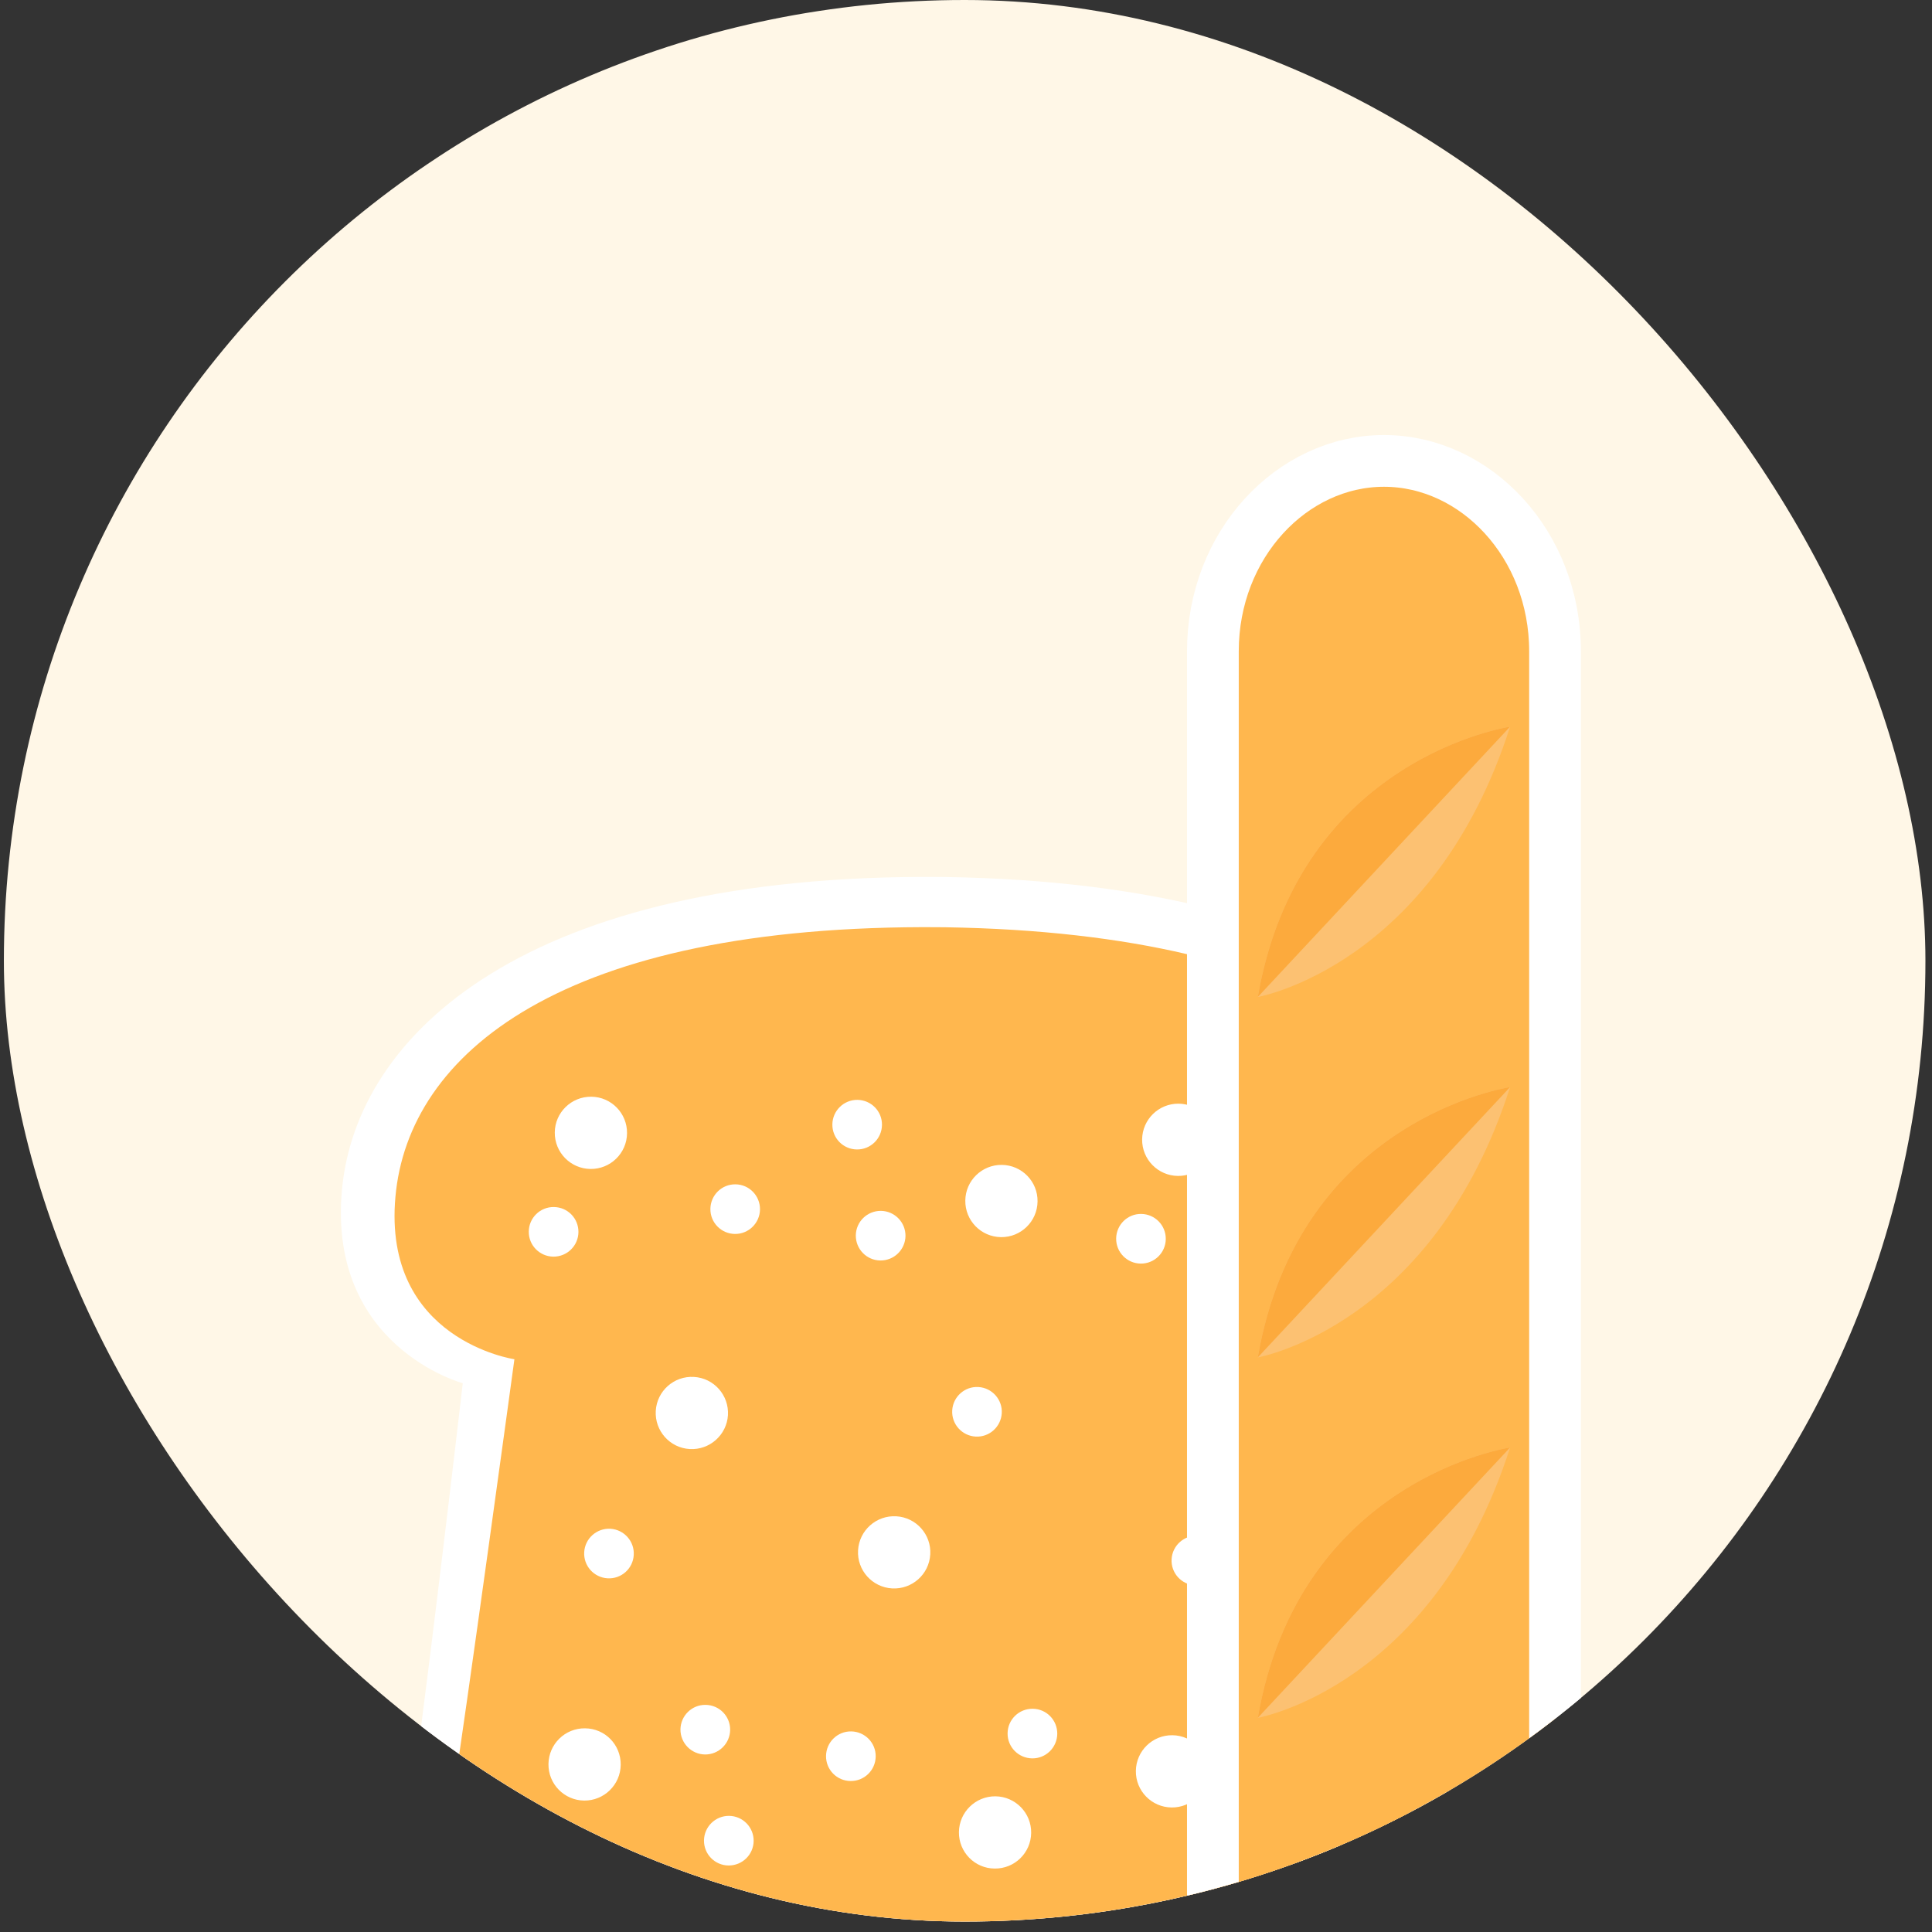 <svg width="112" height="112" viewBox="0 0 112 112" fill="none" xmlns="http://www.w3.org/2000/svg">
<rect x="0" y="0" width="112" height="112" fill="#333333" stroke="none"/>
<g clip-path="url(#clip0_1881_23736)">
<rect x="0.225" width="111.394" height="111.394" rx="55.697" fill="#FFF7E7"/>
<path d="M89.046 69.82C88.446 60.753 78.837 51.224 54.834 50.842V50.838C54.772 50.838 54.714 50.838 54.656 50.838C54.594 50.838 54.536 50.835 54.478 50.835V50.838C30.475 50.646 20.64 59.946 19.822 68.995C19 78.088 26.828 80.186 26.828 80.186C26.828 80.186 24.443 100.731 23.476 106.912C22.509 113.089 25.472 119.135 34.052 117.779C41.375 116.626 52.369 116.561 53.874 116.561C55.376 116.601 66.37 116.921 73.66 118.252C82.207 119.811 85.312 113.841 84.494 107.643C83.676 101.444 81.778 80.844 81.778 80.844C81.778 80.844 89.65 78.928 89.046 69.82Z" fill="white"/>
<path d="M85.96 70.282C85.411 62 76.711 54.1 54.784 53.754C54.729 53.754 54.675 53.754 54.62 53.754C54.566 53.754 54.511 53.751 54.457 53.751C32.53 53.576 23.669 61.106 22.924 69.373C22.172 77.681 29.821 78.797 29.821 78.797C29.821 78.797 27.018 99.331 26.134 104.974C25.251 110.62 27.956 116.139 35.795 114.907C42.484 113.849 52.53 113.794 53.904 113.791C55.278 113.823 65.317 114.121 71.981 115.336C79.79 116.757 82.626 111.304 81.877 105.639C81.128 99.975 78.336 79.375 78.336 79.375C78.336 79.375 86.513 78.604 85.96 70.282Z" fill="#FFB74E"/>
<path d="M36.35 65.697C36.339 66.854 35.386 67.781 34.23 67.766C33.074 67.752 32.147 66.803 32.161 65.647C32.172 64.49 33.125 63.563 34.281 63.578C35.437 63.589 36.364 64.541 36.35 65.697Z" fill="white"/>
<path d="M33.533 71.427C33.522 72.224 32.871 72.856 32.075 72.849C31.279 72.838 30.643 72.187 30.654 71.395C30.661 70.598 31.315 69.962 32.108 69.973C32.908 69.98 33.54 70.631 33.533 71.427Z" fill="white"/>
<path d="M44.058 70.111C44.047 70.904 43.396 71.544 42.603 71.533C41.807 71.525 41.171 70.871 41.182 70.078C41.193 69.282 41.843 68.646 42.636 68.657C43.429 68.664 44.065 69.315 44.058 70.111Z" fill="white"/>
<path d="M39.986 84.003C38.83 83.938 37.95 82.945 38.015 81.793C38.081 80.636 39.073 79.753 40.229 79.822C41.386 79.888 42.265 80.88 42.2 82.036C42.131 83.185 41.138 84.069 39.986 84.003Z" fill="white"/>
<path d="M35.219 91.496C34.427 91.449 33.82 90.769 33.867 89.977C33.914 89.184 34.594 88.581 35.387 88.624C36.179 88.672 36.786 89.351 36.739 90.144C36.695 90.937 36.016 91.544 35.219 91.496Z" fill="white"/>
<path d="M35.983 102.309C35.969 103.465 35.02 104.392 33.864 104.381C32.704 104.367 31.78 103.418 31.795 102.262C31.81 101.106 32.758 100.178 33.915 100.193C35.075 100.2 35.998 101.149 35.983 102.309Z" fill="white"/>
<path d="M43.69 106.723C43.679 107.519 43.029 108.151 42.232 108.144C41.436 108.137 40.8 107.483 40.811 106.69C40.822 105.897 41.472 105.261 42.265 105.268C43.061 105.276 43.697 105.926 43.69 106.723Z" fill="white"/>
<path d="M42.327 100.287C42.316 101.08 41.665 101.716 40.869 101.709C40.076 101.698 39.44 101.047 39.447 100.255C39.458 99.459 40.109 98.822 40.902 98.833C41.698 98.84 42.338 99.491 42.327 100.287Z" fill="white"/>
<path d="M55.59 106.206C55.605 105.05 56.553 104.123 57.71 104.134C58.866 104.149 59.793 105.098 59.778 106.254C59.764 107.41 58.819 108.337 57.659 108.322C56.503 108.315 55.575 107.363 55.59 106.206Z" fill="white"/>
<path d="M58.411 100.48C58.419 99.684 59.073 99.048 59.869 99.059C60.665 99.066 61.298 99.717 61.291 100.513C61.28 101.309 60.629 101.945 59.837 101.935C59.037 101.924 58.4 101.273 58.411 100.48Z" fill="white"/>
<path d="M47.886 101.793C47.897 100.997 48.548 100.36 49.344 100.371C50.136 100.382 50.776 101.029 50.765 101.826C50.754 102.622 50.104 103.258 49.307 103.247C48.511 103.24 47.875 102.589 47.886 101.793Z" fill="white"/>
<path d="M51.957 87.901C53.113 87.966 53.997 88.959 53.928 90.111C53.862 91.267 52.87 92.147 51.714 92.082C50.557 92.013 49.674 91.024 49.743 89.868C49.812 88.715 50.801 87.835 51.957 87.901Z" fill="white"/>
<path d="M56.721 80.407C57.513 80.455 58.12 81.135 58.073 81.927C58.026 82.72 57.346 83.327 56.553 83.28C55.761 83.232 55.154 82.552 55.201 81.76C55.248 80.967 55.928 80.36 56.721 80.407Z" fill="white"/>
<path d="M55.96 69.598C55.971 68.442 56.924 67.515 58.08 67.53C59.236 67.544 60.163 68.493 60.148 69.649C60.134 70.805 59.185 71.733 58.029 71.718C56.869 71.704 55.946 70.755 55.96 69.598Z" fill="white"/>
<path d="M48.253 65.181C48.264 64.389 48.915 63.752 49.707 63.76C50.504 63.77 51.14 64.421 51.129 65.214C51.118 66.01 50.467 66.646 49.675 66.635C48.878 66.628 48.242 65.977 48.253 65.181Z" fill="white"/>
<path d="M49.612 71.616C49.623 70.82 50.274 70.188 51.07 70.195C51.863 70.206 52.499 70.857 52.492 71.649C52.481 72.442 51.83 73.082 51.034 73.071C50.241 73.064 49.605 72.413 49.612 71.616Z" fill="white"/>
<path d="M70.402 66.101C70.388 67.257 69.439 68.184 68.282 68.17C67.123 68.155 66.199 67.206 66.21 66.05C66.225 64.894 67.174 63.967 68.33 63.981C69.49 63.996 70.417 64.945 70.402 66.101Z" fill="white"/>
<path d="M67.581 71.831C67.574 72.623 66.919 73.263 66.127 73.252C65.331 73.242 64.694 72.591 64.705 71.794C64.716 70.998 65.367 70.362 66.159 70.373C66.956 70.384 67.592 71.035 67.581 71.831Z" fill="white"/>
<path d="M78.106 70.518C78.095 71.311 77.445 71.947 76.648 71.94C75.852 71.929 75.216 71.278 75.227 70.486C75.234 69.689 75.888 69.053 76.681 69.064C77.481 69.071 78.117 69.722 78.106 70.518Z" fill="white"/>
<path d="M74.034 84.407C72.877 84.341 71.998 83.349 72.063 82.196C72.128 81.04 73.121 80.16 74.277 80.226C75.433 80.291 76.313 81.284 76.248 82.44C76.179 83.592 75.19 84.476 74.034 84.407Z" fill="white"/>
<path d="M69.271 91.904C68.478 91.856 67.871 91.177 67.919 90.384C67.966 89.591 68.646 88.984 69.438 89.031C70.235 89.075 70.838 89.758 70.791 90.551C70.744 91.344 70.064 91.947 69.271 91.904Z" fill="white"/>
<path d="M70.035 102.713C70.021 103.869 69.072 104.796 67.916 104.781C66.759 104.767 65.832 103.818 65.847 102.662C65.861 101.506 66.81 100.578 67.966 100.593C69.123 100.607 70.046 101.556 70.035 102.713Z" fill="white"/>
<path d="M77.739 107.13C77.732 107.923 77.081 108.559 76.285 108.552C75.489 108.541 74.856 107.89 74.863 107.097C74.874 106.301 75.525 105.665 76.318 105.676C77.114 105.683 77.75 106.334 77.739 107.13Z" fill="white"/>
<path d="M76.376 100.691C76.368 101.487 75.714 102.124 74.918 102.113C74.125 102.105 73.489 101.455 73.496 100.658C73.507 99.862 74.158 99.23 74.954 99.237C75.75 99.248 76.386 99.899 76.376 100.691Z" fill="white"/>
<path d="M80.23 156.778C74.907 156.778 70.312 151.943 70.312 145.742V37.756C70.312 31.554 74.907 26.719 80.23 26.719C85.552 26.719 90.147 31.554 90.147 37.756V145.742C90.147 151.943 85.552 156.778 80.23 156.778Z" fill="#FFB74E" stroke="white" stroke-width="3"/>
<path d="M87.542 104.807C87.542 104.807 75.304 106.598 72.916 120.478C72.916 120.478 83.091 118.687 87.542 104.807Z" fill="#FCC172"/>
<path d="M72.916 120.478L87.542 104.807C87.542 104.807 75.304 106.598 72.916 120.478Z" fill="#FCAA3D"/>
<path d="M87.542 63.02C87.542 63.02 75.304 64.81 72.916 78.69C72.916 78.69 83.091 76.899 87.542 63.02Z" fill="#FCC172"/>
<path d="M72.916 78.69L87.542 63.02C87.542 63.02 75.304 64.81 72.916 78.69Z" fill="#FCAA3D"/>
<path d="M87.542 83.913C87.542 83.913 75.304 85.704 72.916 99.584C72.916 99.584 83.091 97.793 87.542 83.913Z" fill="#FCC172"/>
<path d="M72.916 99.584L87.542 83.913C87.542 83.913 75.304 85.704 72.916 99.584Z" fill="#FCAA3D"/>
<path d="M87.542 42.126C87.542 42.126 75.304 43.916 72.916 57.796C72.916 57.796 83.091 56.005 87.542 42.126Z" fill="#FCC172"/>
<path d="M72.916 57.796L87.542 42.126C87.542 42.126 75.304 43.916 72.916 57.796Z" fill="#FCAA3D"/>
</g>
<defs>
<clipPath id="clip0_1881_23736">
<rect x="0.225" width="111.394" height="111.394" rx="55.697" fill="white"/>
</clipPath>
</defs>
</svg>
